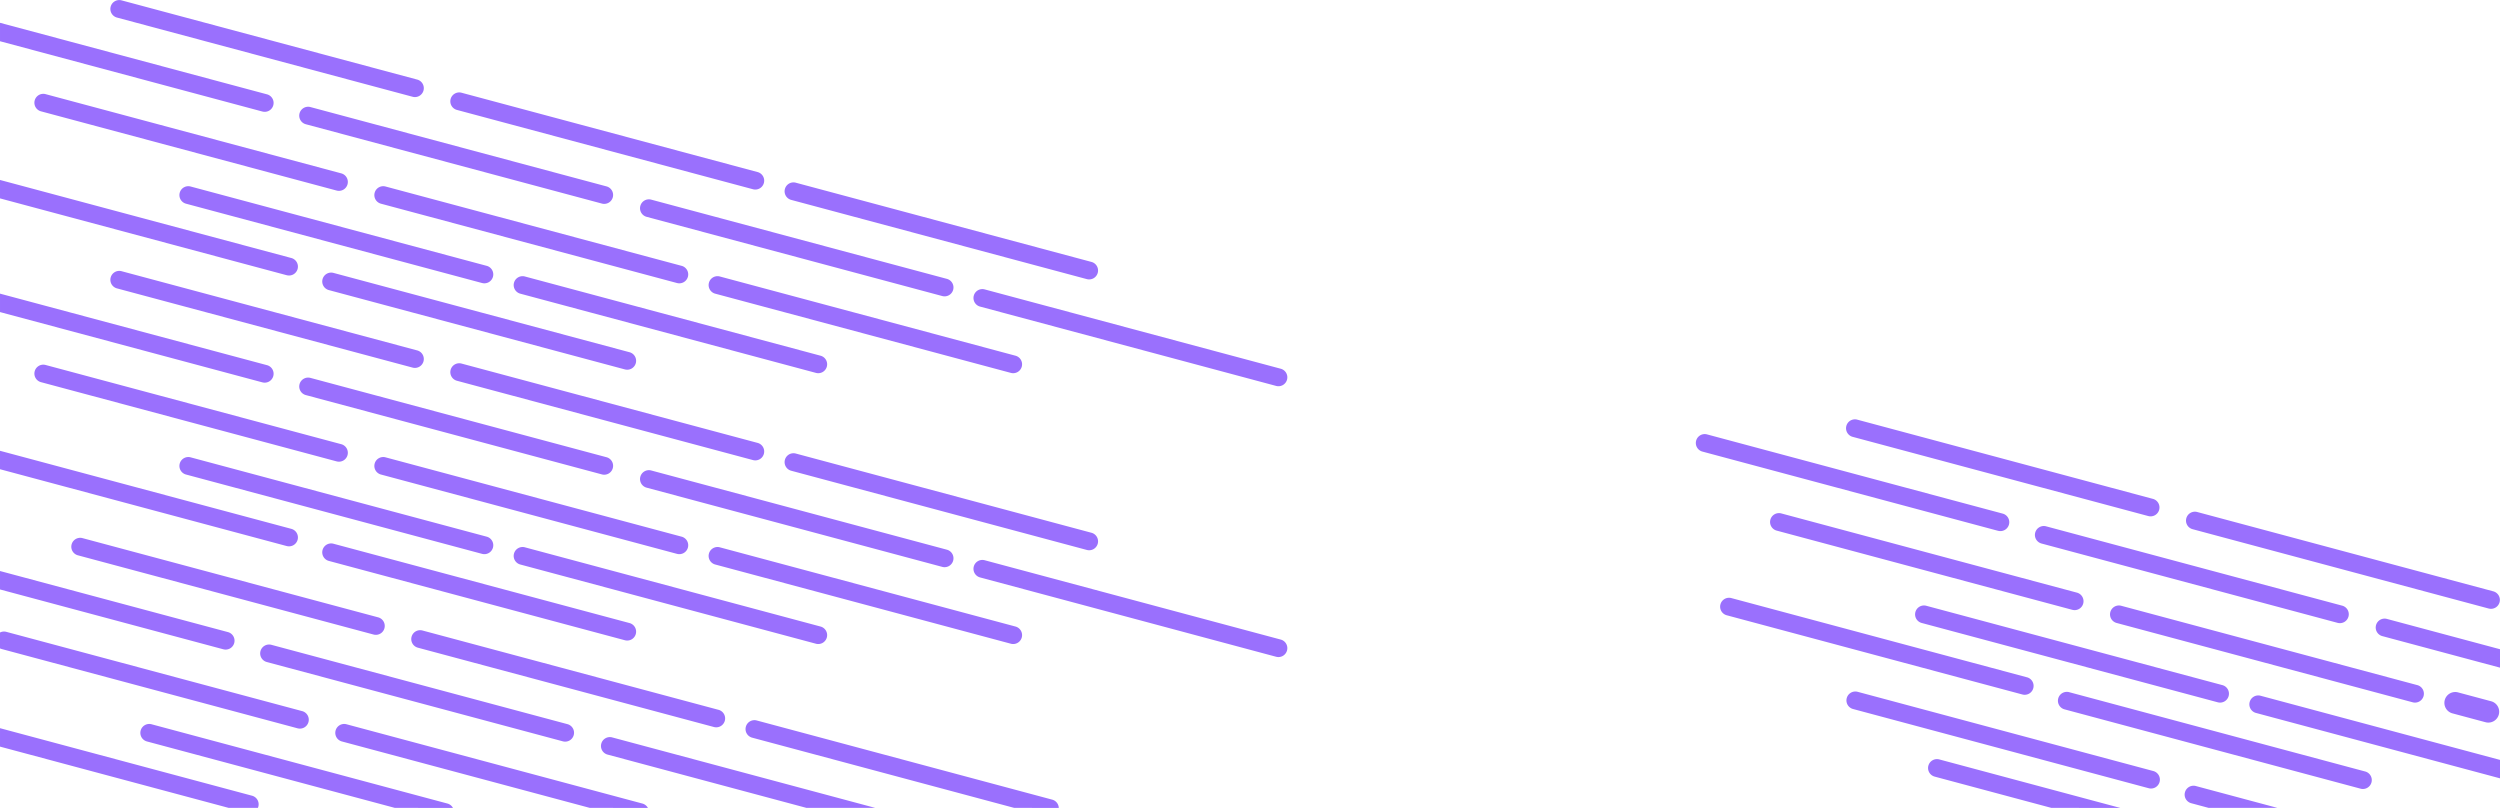 <svg xmlns="http://www.w3.org/2000/svg" width="1920" height="620.465" viewBox="0 0 1920 620.465">
  <path id="Intersection_1" data-name="Intersection 1" d="M1758.579,1080l-13.566-3.635a6.835,6.835,0,0,1,3.539-13.2L1811.4,1080Zm-120.779,0-89.526-23.989a6.835,6.835,0,1,1,3.539-13.2l138.8,37.193Zm-796.538,0-201.482-53.986a6.835,6.835,0,0,1,3.538-13.2l227.057,60.839a6.838,6.838,0,0,1,5.063,6.352ZM681.7,1080l-152.951-40.983a6.835,6.835,0,0,1,3.538-13.2L734.518,1080Zm-166.391,0-190.283-50.987a6.835,6.835,0,1,1,3.538-13.2l227.056,60.838a6.819,6.819,0,0,1,4.244,3.352ZM365.6,1080l-190.283-50.987a6.835,6.835,0,1,1,3.538-13.2l227.056,60.838a6.819,6.819,0,0,1,4.243,3.352Zm-127.642,0L62.3,1032.932v-14.153l193.572,51.868a6.839,6.839,0,0,1,4.489,9.353Zm1637.111-14.8-227.056-60.84a6.835,6.835,0,1,1,3.538-13.2L1878.608,1052a6.835,6.835,0,1,1-3.539,13.2Zm-162.739-.354-227.057-60.84a6.835,6.835,0,0,1,3.539-13.2l227.056,60.84a6.835,6.835,0,1,1-3.538,13.2Zm82.391-57.819a6.835,6.835,0,0,1,3.539-13.2l184.036,49.314v14.151ZM494.4,1028.837,267.342,968a6.835,6.835,0,1,1,3.538-13.2l227.056,60.84a6.835,6.835,0,1,1-3.538,13.2Zm-203.723-10L63.618,957.994a6.865,6.865,0,0,1-1.322-.5V945.3a6.807,6.807,0,0,1,4.86-.506l227.057,60.839a6.835,6.835,0,1,1-3.538,13.2Zm319.756-1-227.056-60.84a6.835,6.835,0,1,1,3.538-13.2l227.056,60.839a6.835,6.835,0,1,1-3.538,13.2Zm1360.625-3.667-25.178-6.746a8.335,8.335,0,1,1,4.315-16.1l25.177,6.746a8.335,8.335,0,1,1-4.315,16.1Zm-55.976-15.314-227.056-60.839a6.835,6.835,0,1,1,3.538-13.2l227.056,60.839a6.835,6.835,0,1,1-3.538,13.2Zm-149.709,0-227.056-60.839a6.835,6.835,0,1,1,3.538-13.2l227.057,60.839a6.835,6.835,0,1,1-3.539,13.2Zm-150.042-6-227.057-60.84a6.835,6.835,0,0,1,3.539-13.2l227.056,60.84a6.835,6.835,0,1,1-3.538,13.2Zm276.418-44.835a6.835,6.835,0,0,1,3.538-13.2l87.01,23.315v14.153Zm-849.539,15.86-227.056-60.84a6.835,6.835,0,1,1,3.538-13.2l227.056,60.84a6.835,6.835,0,1,1-3.539,13.2ZM233.658,958.15,62.3,912.234V898.081l174.9,46.864a6.835,6.835,0,1,1-3.539,13.2Zm604.828-4.278L611.429,893.033a6.835,6.835,0,0,1,3.538-13.2l227.057,60.84a6.835,6.835,0,1,1-3.538,13.2Zm-149.709,0L461.721,893.033a6.835,6.835,0,0,1,3.539-13.2l227.056,60.84a6.835,6.835,0,1,1-3.538,13.2Zm-146.708-2.667-227.056-60.84a6.835,6.835,0,1,1,3.538-13.2L545.608,938a6.835,6.835,0,1,1-3.539,13.2Zm-193.045-4.392L121.968,885.974a6.835,6.835,0,0,1,3.538-13.2l227.057,60.839a6.835,6.835,0,1,1-3.539,13.2ZM1857.4,937.836,1630.342,877a6.835,6.835,0,1,1,3.538-13.2l227.056,60.84a6.835,6.835,0,1,1-3.538,13.2Zm-203.723-10-227.057-60.839a6.835,6.835,0,0,1,3.538-13.2l227.056,60.84a6.835,6.835,0,1,1-3.538,13.2Zm319.756-1-227.056-60.84a6.835,6.835,0,1,1,3.538-13.2l227.056,60.839a6.835,6.835,0,1,1-3.538,13.2ZM785.8,894.857l-227.057-60.84a6.835,6.835,0,0,1,3.538-13.2l227.057,60.84a6.835,6.835,0,1,1-3.538,13.2Zm-203.724-10L355.025,824.014a6.835,6.835,0,1,1,3.538-13.2l227.056,60.839a6.835,6.835,0,1,1-3.538,13.2Zm-149.709,0L205.316,824.014a6.835,6.835,0,1,1,3.538-13.2l227.057,60.839a6.835,6.835,0,1,1-3.539,13.2Zm464.464-3L669.779,821.013a6.835,6.835,0,0,1,3.538-13.2l227.057,60.839a6.835,6.835,0,1,1-3.538,13.2Zm-614.506-3L62.3,819.894V805.741l223.572,59.906a6.835,6.835,0,1,1-3.538,13.2Zm1314.328-11.7L1369.6,806.31a6.835,6.835,0,0,1,3.538-13.2L1600.2,853.944a6.835,6.835,0,1,1-3.539,13.2Zm115.366-11.336-227.056-60.839a6.835,6.835,0,0,1,3.538-13.2l227.057,60.839a6.835,6.835,0,1,1-3.539,13.2ZM524.4,823.837,297.342,763a6.835,6.835,0,1,1,3.538-13.2l227.056,60.84a6.835,6.835,0,1,1-3.538,13.2Zm-203.723-10L93.618,752.994a6.835,6.835,0,0,1,3.538-13.2l227.057,60.839a6.835,6.835,0,1,1-3.538,13.2Zm319.756-1-227.056-60.84a6.835,6.835,0,1,1,3.538-13.2l227.056,60.839a6.835,6.835,0,1,1-3.538,13.2Zm401.779-56.957-227.056-60.84a6.835,6.835,0,1,1,3.538-13.2l227.056,60.84a6.835,6.835,0,1,1-3.539,13.2ZM263.658,753.15,62.3,699.2V685.042l204.9,54.9a6.835,6.835,0,1,1-3.539,13.2Zm574.828-7.277L611.429,685.033a6.835,6.835,0,0,1,3.538-13.2l227.057,60.84a6.835,6.835,0,1,1-3.538,13.2Zm-149.709,0L461.721,685.033a6.835,6.835,0,0,1,3.539-13.2l227.056,60.84a6.835,6.835,0,1,1-3.538,13.2Zm-146.708-2.667-227.056-60.84a6.835,6.835,0,1,1,3.538-13.2L545.608,730a6.835,6.835,0,1,1-3.539,13.2Zm-163.046-1.392L151.968,680.974a6.835,6.835,0,0,1,3.538-13.2l227.057,60.839a6.835,6.835,0,1,1-3.539,13.2ZM785.8,686.857l-227.057-60.84a6.835,6.835,0,0,1,3.538-13.2l227.057,60.84a6.835,6.835,0,1,1-3.538,13.2Zm-203.724-10L355.025,616.014a6.835,6.835,0,1,1,3.538-13.2l227.056,60.839a6.835,6.835,0,1,1-3.538,13.2Zm-149.709,0L205.316,616.014a6.835,6.835,0,1,1,3.538-13.2l227.057,60.839a6.835,6.835,0,1,1-3.539,13.2Zm464.464-3L669.779,613.013a6.835,6.835,0,0,1,3.538-13.2l227.057,60.839a6.835,6.835,0,1,1-3.538,13.2Zm-614.506-3L62.3,611.894V597.741l223.572,59.906a6.835,6.835,0,1,1-3.538,13.2ZM524.4,615.837,297.342,555a6.835,6.835,0,1,1,3.538-13.2l227.056,60.84a6.835,6.835,0,1,1-3.538,13.2Zm-203.723-10L93.618,544.994a6.835,6.835,0,0,1,3.538-13.2l227.057,60.839a6.835,6.835,0,1,1-3.538,13.2Zm319.756-1-227.056-60.84a6.835,6.835,0,1,1,3.538-13.2l227.056,60.839a6.835,6.835,0,1,1-3.538,13.2ZM263.658,545.15,62.3,491.2V477.043l204.9,54.9a6.835,6.835,0,1,1-3.539,13.2Zm115.366-11.336L151.968,472.974a6.835,6.835,0,0,1,3.538-13.2l227.057,60.839a6.835,6.835,0,1,1-3.539,13.2Z" transform="translate(-62.296 -459.535)" fill="#9a70fd"/>
</svg>
